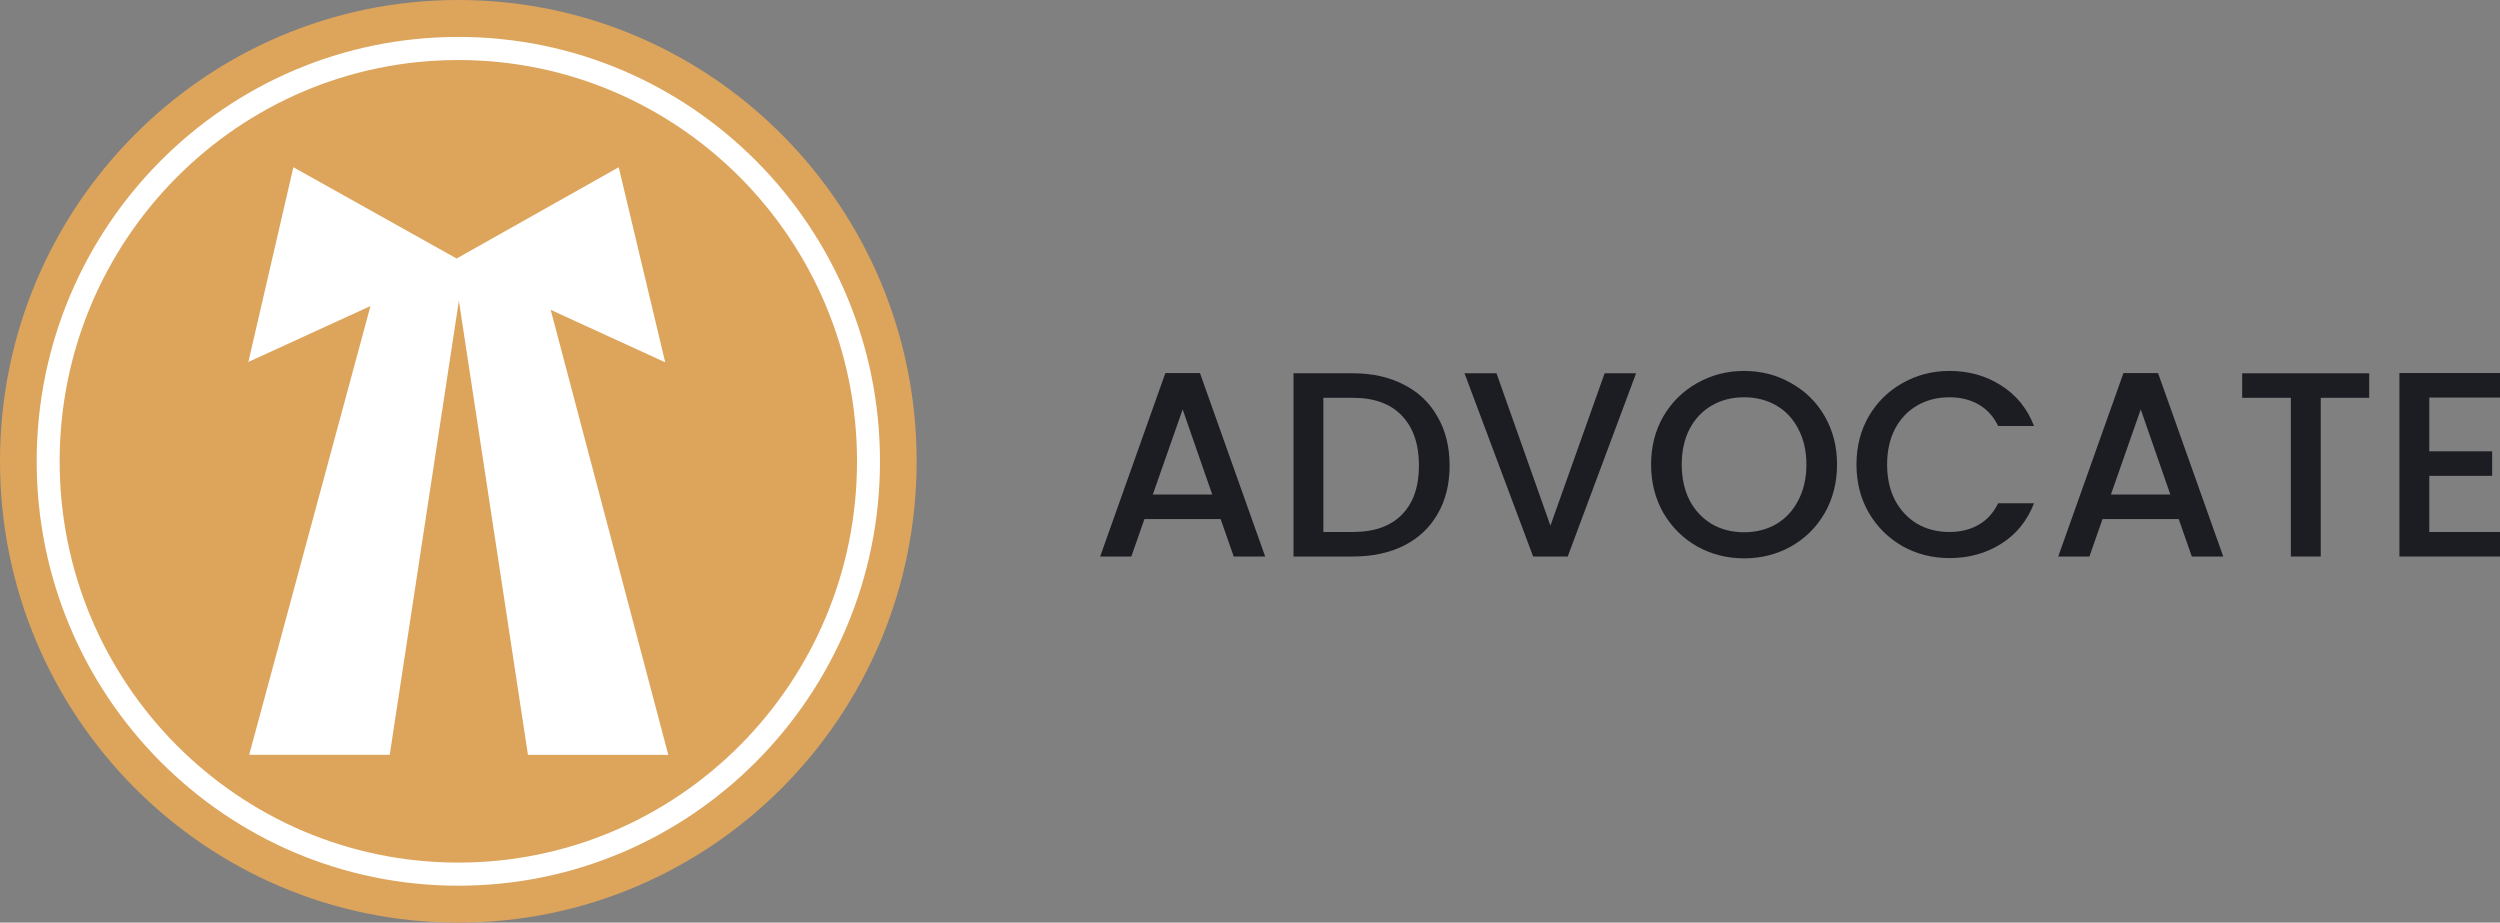 <svg width="168" height="62" viewBox="0 0 168 62" fill="none" xmlns="http://www.w3.org/2000/svg">
<rect x="0" y="0" width="168" height="62" fill="#808080" stroke="none"/>
<path fill-rule="evenodd" clip-rule="evenodd" d="M30.8 0C47.807 0 61.599 13.882 61.599 31C61.599 48.118 47.807 62 30.8 62C13.793 62 0 48.118 0 31C0 13.882 13.793 0 30.8 0Z" fill="#DDA45C"/>
<path fill-rule="evenodd" clip-rule="evenodd" d="M30.8 4.034C45.594 4.034 57.592 16.11 57.592 31C57.592 45.89 45.594 57.966 30.8 57.966C16.006 57.966 4.008 45.89 4.008 31C4.008 16.11 16.006 4.034 30.8 4.034ZM30.8 2.481C46.446 2.481 59.135 15.252 59.135 31C59.135 46.749 46.446 59.519 30.8 59.519C15.153 59.519 2.465 46.749 2.465 31C2.465 15.252 15.153 2.481 30.8 2.481Z" fill="white"/>
<path fill-rule="evenodd" clip-rule="evenodd" d="M19.715 11.238L30.684 17.372L41.578 11.238L44.702 24.348L37.007 20.822L44.909 50.728L35.478 50.726L30.837 20.208L26.19 50.724L16.745 50.723L24.895 20.566L16.69 24.322L19.715 11.238Z" fill="white"/>
<path d="M82.027 34.881H76.905L76.025 37.397H73.931L78.313 25.068H80.636L85.019 37.397H82.907L82.027 34.881ZM81.463 33.234L79.475 27.512L77.468 33.234H81.463Z" fill="#1C1C23"/>
<path d="M90.919 25.085C92.222 25.085 93.36 25.339 94.334 25.847C95.319 26.343 96.076 27.064 96.604 28.008C97.144 28.941 97.413 30.034 97.413 31.285C97.413 32.537 97.144 33.624 96.604 34.545C96.076 35.466 95.319 36.175 94.334 36.67C93.36 37.155 92.222 37.397 90.919 37.397H86.924V25.085H90.919ZM90.919 35.749C92.351 35.749 93.448 35.36 94.21 34.58C94.973 33.801 95.354 32.703 95.354 31.285C95.354 29.856 94.973 28.74 94.21 27.937C93.448 27.134 92.351 26.733 90.919 26.733H88.93V35.749H90.919Z" fill="#1C1C23"/>
<path d="M109.944 25.085L105.351 37.397H103.027L98.416 25.085H100.564L104.189 35.324L107.832 25.085H109.944Z" fill="#1C1C23"/>
<path d="M117.201 37.521C116.063 37.521 115.013 37.255 114.051 36.724C113.1 36.18 112.344 35.431 111.78 34.474C111.229 33.506 110.953 32.419 110.953 31.215C110.953 30.01 111.229 28.929 111.78 27.973C112.344 27.016 113.1 26.272 114.051 25.741C115.013 25.198 116.063 24.926 117.201 24.926C118.351 24.926 119.401 25.198 120.352 25.741C121.314 26.272 122.07 27.016 122.622 27.973C123.173 28.929 123.449 30.01 123.449 31.215C123.449 32.419 123.173 33.506 122.622 34.474C122.07 35.431 121.314 36.18 120.352 36.724C119.401 37.255 118.351 37.521 117.201 37.521ZM117.201 35.767C118.011 35.767 118.732 35.584 119.366 35.218C120 34.84 120.492 34.309 120.844 33.624C121.208 32.927 121.39 32.124 121.39 31.215C121.39 30.305 121.208 29.508 120.844 28.823C120.492 28.138 120 27.613 119.366 27.247C118.732 26.88 118.011 26.697 117.201 26.697C116.392 26.697 115.67 26.88 115.036 27.247C114.403 27.613 113.904 28.138 113.54 28.823C113.188 29.508 113.012 30.305 113.012 31.215C113.012 32.124 113.188 32.927 113.54 33.624C113.904 34.309 114.403 34.84 115.036 35.218C115.67 35.584 116.392 35.767 117.201 35.767Z" fill="#1C1C23"/>
<path d="M124.755 31.215C124.755 30.01 125.03 28.929 125.582 27.973C126.145 27.016 126.902 26.272 127.852 25.741C128.814 25.198 129.864 24.926 131.003 24.926C132.305 24.926 133.461 25.251 134.47 25.9C135.491 26.538 136.23 27.447 136.687 28.628H134.276C133.959 27.979 133.519 27.494 132.956 27.176C132.393 26.857 131.742 26.697 131.003 26.697C130.193 26.697 129.471 26.88 128.838 27.247C128.204 27.613 127.706 28.138 127.342 28.823C126.99 29.508 126.814 30.305 126.814 31.215C126.814 32.124 126.99 32.921 127.342 33.606C127.706 34.291 128.204 34.822 128.838 35.2C129.471 35.566 130.193 35.749 131.003 35.749C131.742 35.749 132.393 35.59 132.956 35.271C133.519 34.952 133.959 34.468 134.276 33.819H136.687C136.23 34.999 135.491 35.909 134.47 36.547C133.461 37.184 132.305 37.503 131.003 37.503C129.853 37.503 128.803 37.237 127.852 36.706C126.902 36.163 126.145 35.413 125.582 34.456C125.03 33.5 124.755 32.419 124.755 31.215Z" fill="#1C1C23"/>
<path d="M146.41 34.881H141.289L140.409 37.397H138.314L142.697 25.068H145.02L149.402 37.397H147.29L146.41 34.881ZM145.847 33.234L143.858 27.512L141.852 33.234H145.847Z" fill="#1C1C23"/>
<path d="M159.21 25.085V26.733H155.954V37.397H153.947V26.733H150.674V25.085H159.21Z" fill="#1C1C23"/>
<path d="M163.248 26.715V30.329H167.472V31.976H163.248V35.749H168V37.397H161.242V25.068H168V26.715H163.248Z" fill="#1C1C23"/>
</svg>
